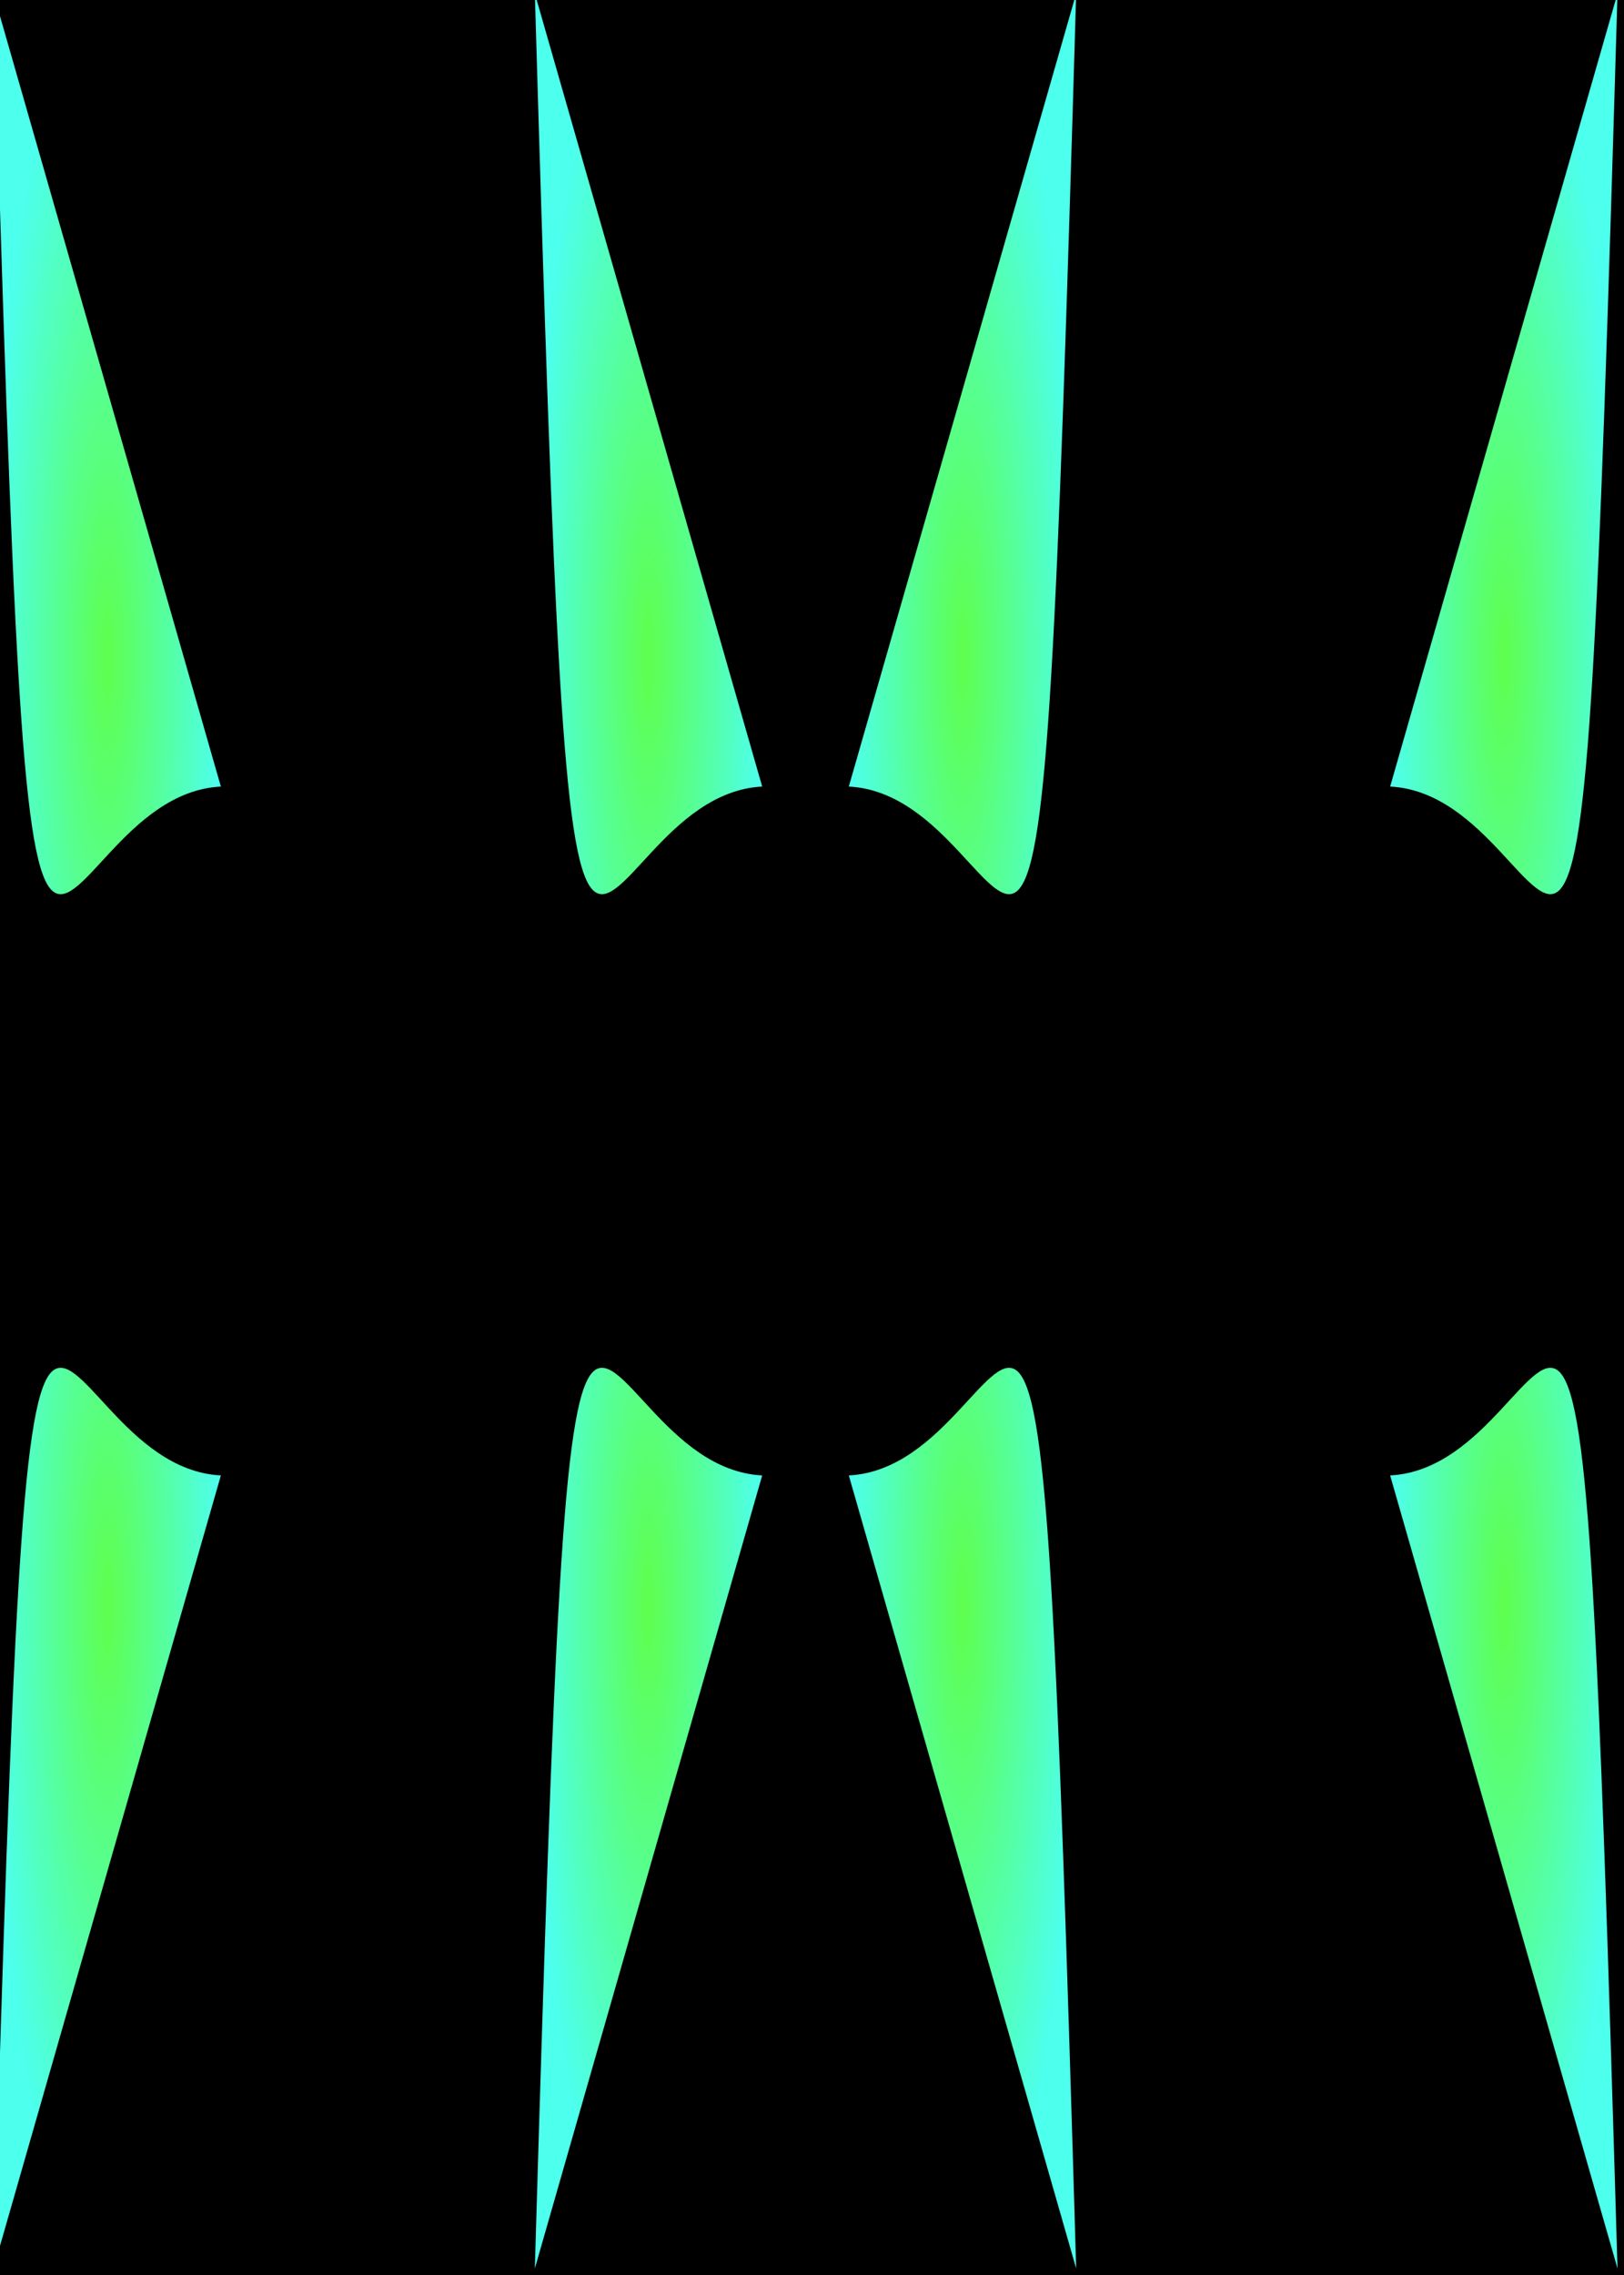 <svg xmlns="http://www.w3.org/2000/svg" data-coversize-target="svg" shape-rendering="auto" viewBox="0 0 250 350" preserveAspectRatio="xMidYMid meet" class="w-[571px] h-[799px]" style="opacity: 1;">
    <defs>
    <radialGradient id="gradient1-70" cx="50%" cy="50%" r="50%">
        <stop offset="0%" style="stop-color: rgb(94, 255, 77); stop-opacity: 1;"></stop>
        <stop offset="100%" style="stop-color: rgb(77, 255, 237); stop-opacity: 1;"></stop>
    </radialGradient>
    <radialGradient id="gradient2-70" cx="50%" cy="50%" r="50%">
        <stop offset="0%" style="stop-color: rgb(94, 255, 77); stop-opacity: 1;"></stop>
        <stop offset="100%" style="stop-color: rgb(237, 77, 255); stop-opacity: 1;"></stop>
    </radialGradient>
    <radialGradient id="gradient3-70" cx="50%" cy="50%" r="50%">
        <stop offset="0%" style="stop-color: rgb(94, 255, 77); stop-opacity: 1;"></stop>
        <stop offset="100%" style="stop-color: rgb(255, 237, 77); stop-opacity: 1;"></stop>
    </radialGradient>
    </defs>
    <g data-test-target="curveGroup">
        <rect width="250" height="350" fill="hsl(114, 50%, 13%)"></rect>
        <path d="
            M 0,350
            C 5.95,147
            5.6,226.52
            35,227.99
            "
            transform="translate(40.667, 174) scale(1,1) translate(-125,-175)" fill="url(#gradient1-70)" stroke="none">
        </path>
        <path d="
            M 0,350
            C 5.95,147
            5.6,226.52
            35,227.99
            "
            transform="translate(40.667, 174) scale(-1,1) translate(-125,-175)" fill="url(#gradient1-70)" stroke="none">
        </path>
        <path d="
            M 0,350
            C 5.95,147
            5.6,226.52
            35,227.99
            "
            transform="translate(40.667, 174) scale(1,-1) translate(-125,-175)" fill="url(#gradient1-70)" stroke="none">
        </path>
        <path d="
            M 0,350
            C 5.95,147
            5.6,226.52
            35,227.99
            " transform="translate(40.667, 174) scale(-1,-1) translate(-125,-175)" fill="url(#gradient1-70)" stroke="none">
        </path>
        <path d="
            M 0,350
            C 5.95,147
            5.6,226.52
            35,227.99
            " transform="translate(124, 174) scale(1,1) translate(-125,-175)" fill="url(#gradient1-70)" stroke="none">
        </path>
        <path d="
            M 0,350
            C 5.95,147
            5.6,226.52
            35,227.99
            " transform="translate(124, 174) scale(-1,1) translate(-125,-175)" fill="url(#gradient1-70)" stroke="none">
        </path>
        <path d="
            M 0,350
            C 5.95,147
            5.6,226.52
            35,227.99
            " transform="translate(124, 174) scale(1,-1) translate(-125,-175)" fill="url(#gradient1-70)" stroke="none">
        </path>
        <path d="
            M 0,350
            C 5.95,147
            5.6,226.52
            35,227.99
        " transform="translate(124, 174) scale(-1,-1) translate(-125,-175)" fill="url(#gradient1-70)" stroke="none">
        </path>
        <path d="
        M 0,350
        C 5.95,147
        5.6,226.52
        35,227.99
        " transform="translate(207.333, 174) scale(1,1) translate(-125,-175)" fill="url(#gradient1-70)" stroke="none">
        </path>
        <path d="
        M 0,350
        C 5.95,147
        5.6,226.52
        35,227.99
        " transform="translate(207.333, 174) scale(-1,1) translate(-125,-175)" fill="url(#gradient1-70)" stroke="none">
        </path>
        <path d="
        M 0,350
        C 5.95,147
        5.6,226.52
        35,227.99
        " transform="translate(207.333, 174) scale(1,-1) translate(-125,-175)" fill="url(#gradient1-70)" stroke="none">
        </path>
        <path d="
        M 0,350
        C 5.95,147
        5.6,226.52
        35,227.99
        " transform="translate(207.333, 174) scale(-1,-1) translate(-125,-175)" fill="url(#gradient1-70)" stroke="none">
        </path>
    </g>
</svg>